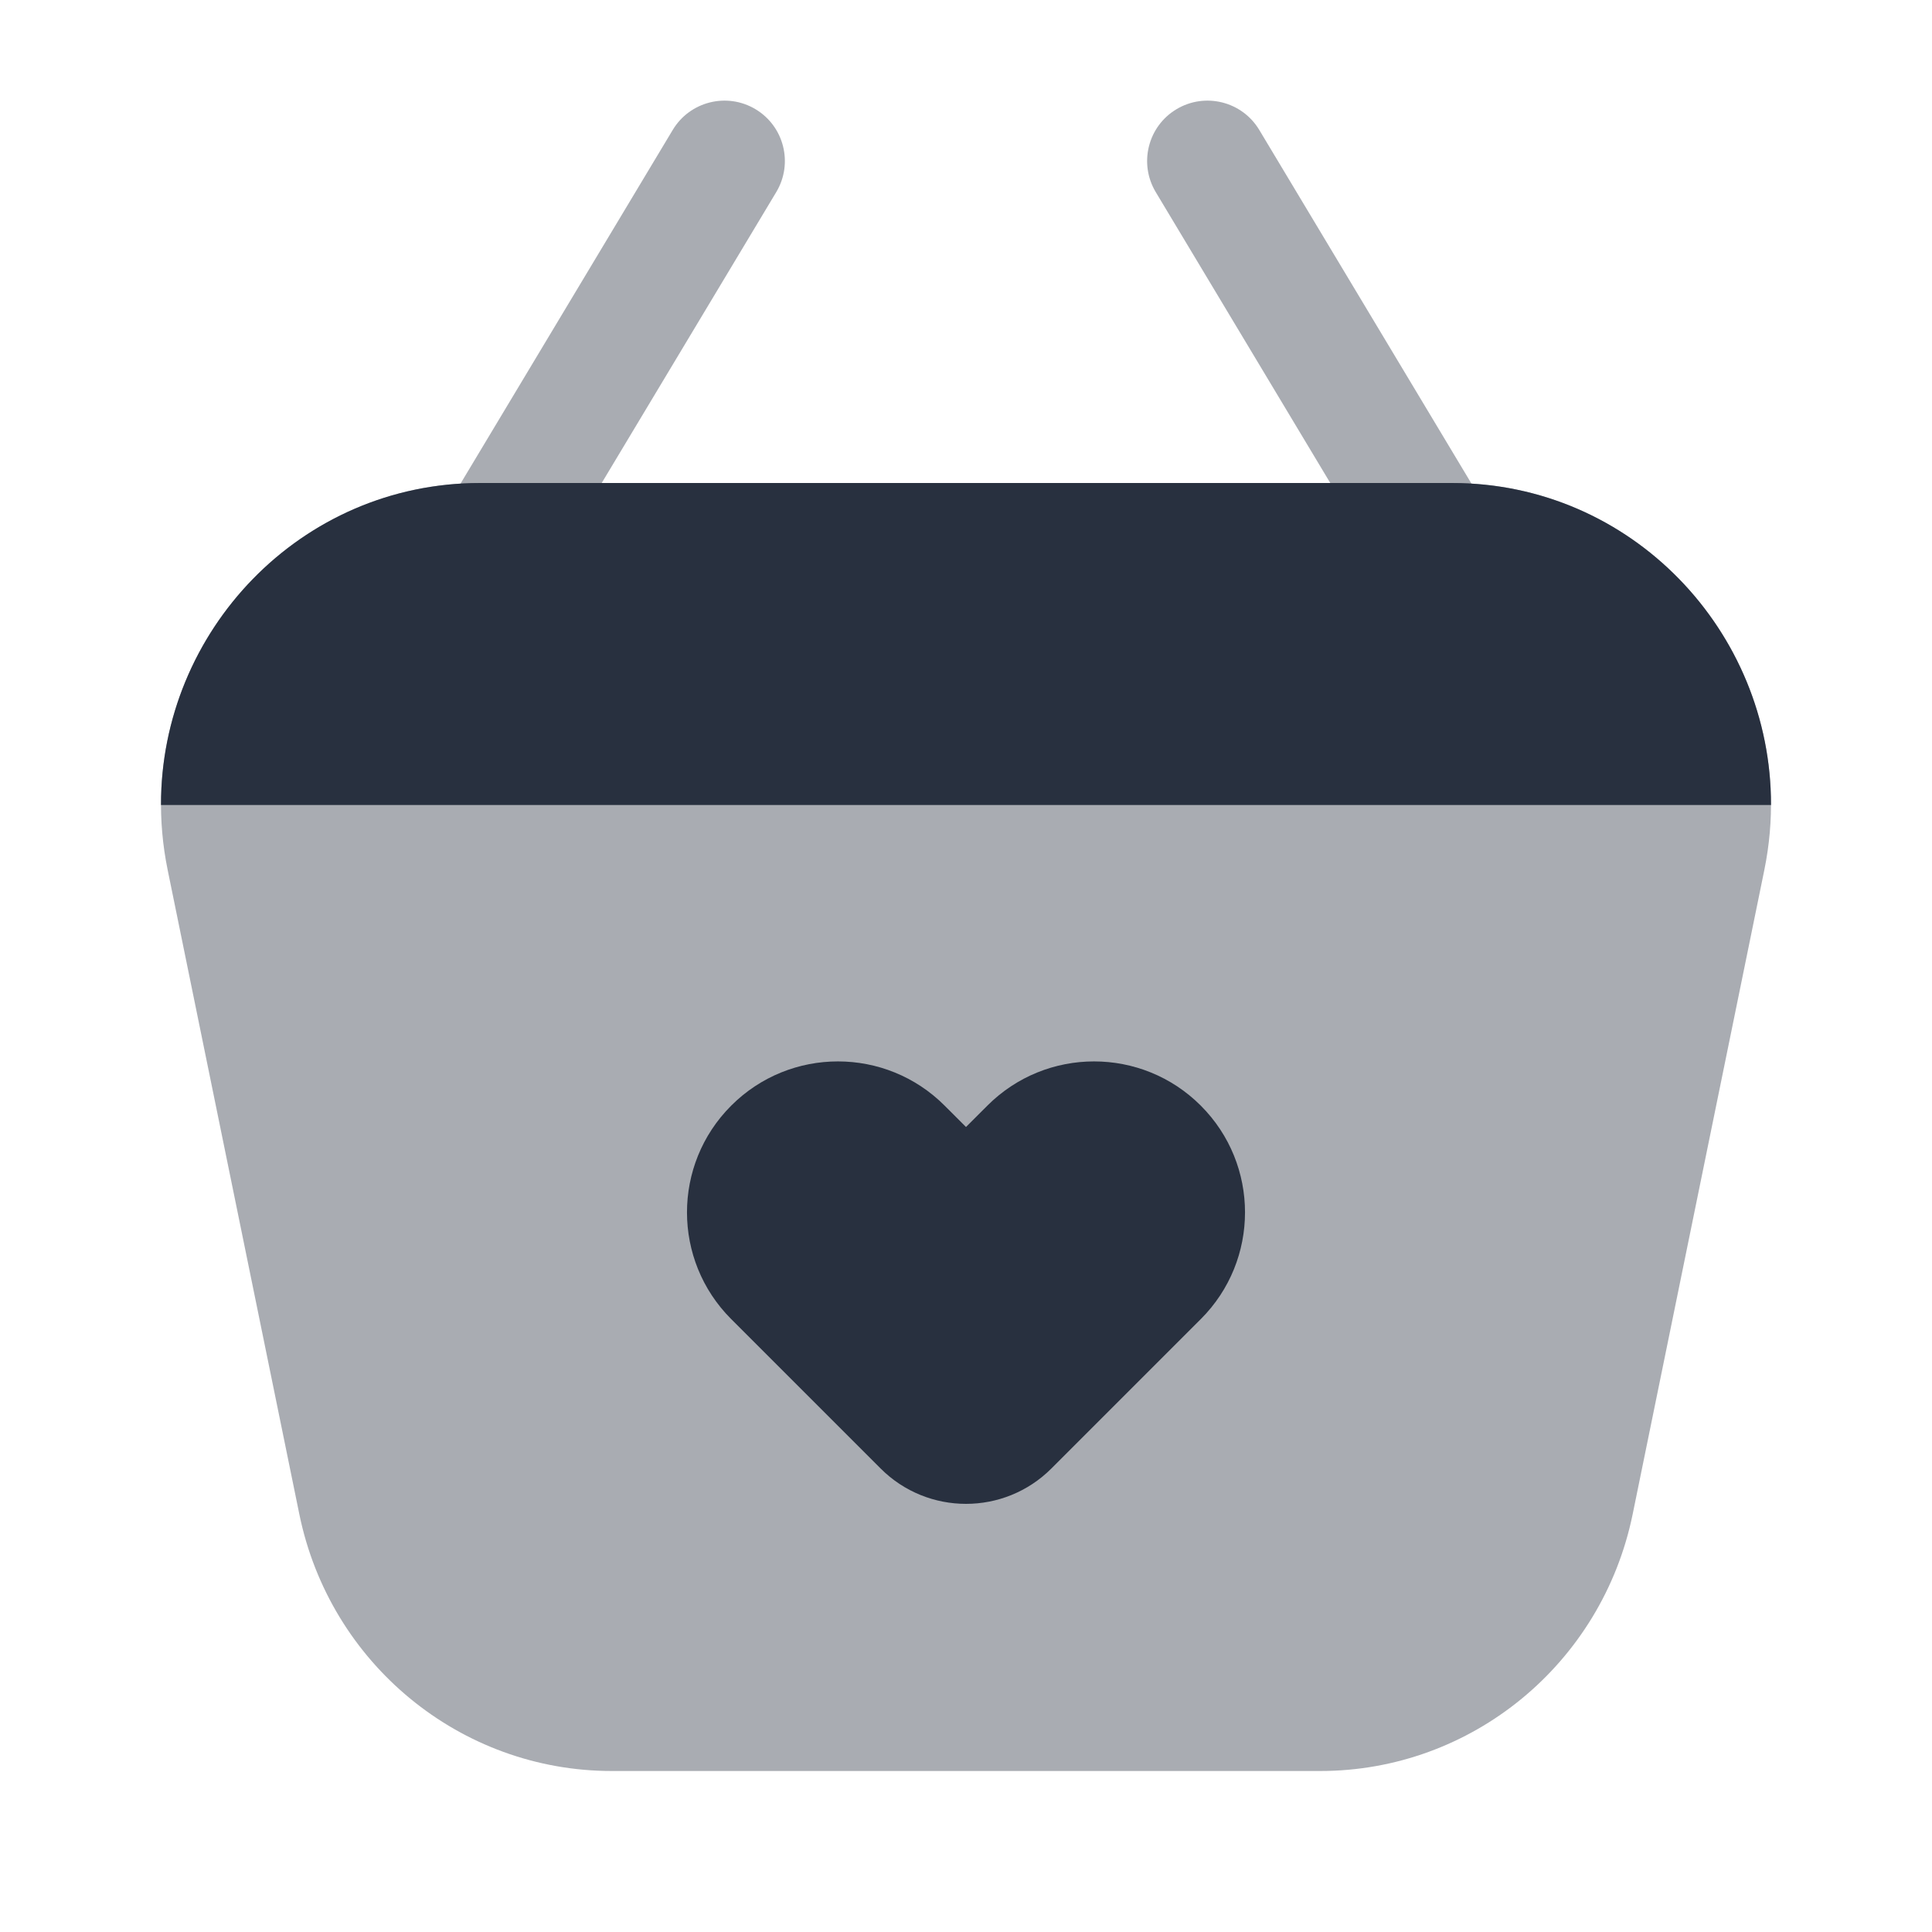 <svg width="24" height="24" viewBox="0 0 24 24" fill="none" xmlns="http://www.w3.org/2000/svg">
    <path opacity="0.4" fill-rule="evenodd" clip-rule="evenodd"
          d="M9.386 1.357C9.741 1.57 9.856 2.031 9.643 2.386L6.643 7.386C6.43 7.741 5.969 7.856 5.614 7.643C5.259 7.43 5.144 6.969 5.357 6.614L8.357 1.614C8.57 1.259 9.031 1.144 9.386 1.357Z"
          fill="#28303F"/>
    <path opacity="0.4" fill-rule="evenodd" clip-rule="evenodd"
          d="M18.386 7.643C18.031 7.856 17.57 7.741 17.357 7.386L14.357 2.386C14.144 2.031 14.259 1.57 14.614 1.357C14.969 1.144 15.43 1.259 15.643 1.614L18.643 6.614C18.856 6.969 18.741 7.43 18.386 7.643Z"
          fill="#28303F"/>
    <path opacity="0.4"
          d="M20.282 18.808C19.902 20.667 18.281 22 16.4 22H7.6C5.719 22 4.098 20.667 3.718 18.808L2.083 10.808C1.576 8.326 3.454 6 5.965 6L18.035 6C20.546 6 22.424 8.326 21.917 10.808L20.282 18.808Z"
          fill="#28303F"/>
    <path d="M18.035 6H5.965C3.729 6 1.995 7.844 2 10H22C22.005 7.844 20.271 6 18.035 6Z"
          fill="#28303F"/>
    <path d="M12.265 13.735L12 14L11.735 13.735C11.003 13.002 9.815 13.002 9.083 13.735C8.351 14.467 8.351 15.654 9.083 16.386L10.939 18.242C11.525 18.828 12.475 18.828 13.061 18.242L14.917 16.386C15.649 15.654 15.649 14.467 14.917 13.735C14.185 13.002 12.997 13.002 12.265 13.735Z"
          fill="#28303F"/>
</svg>
